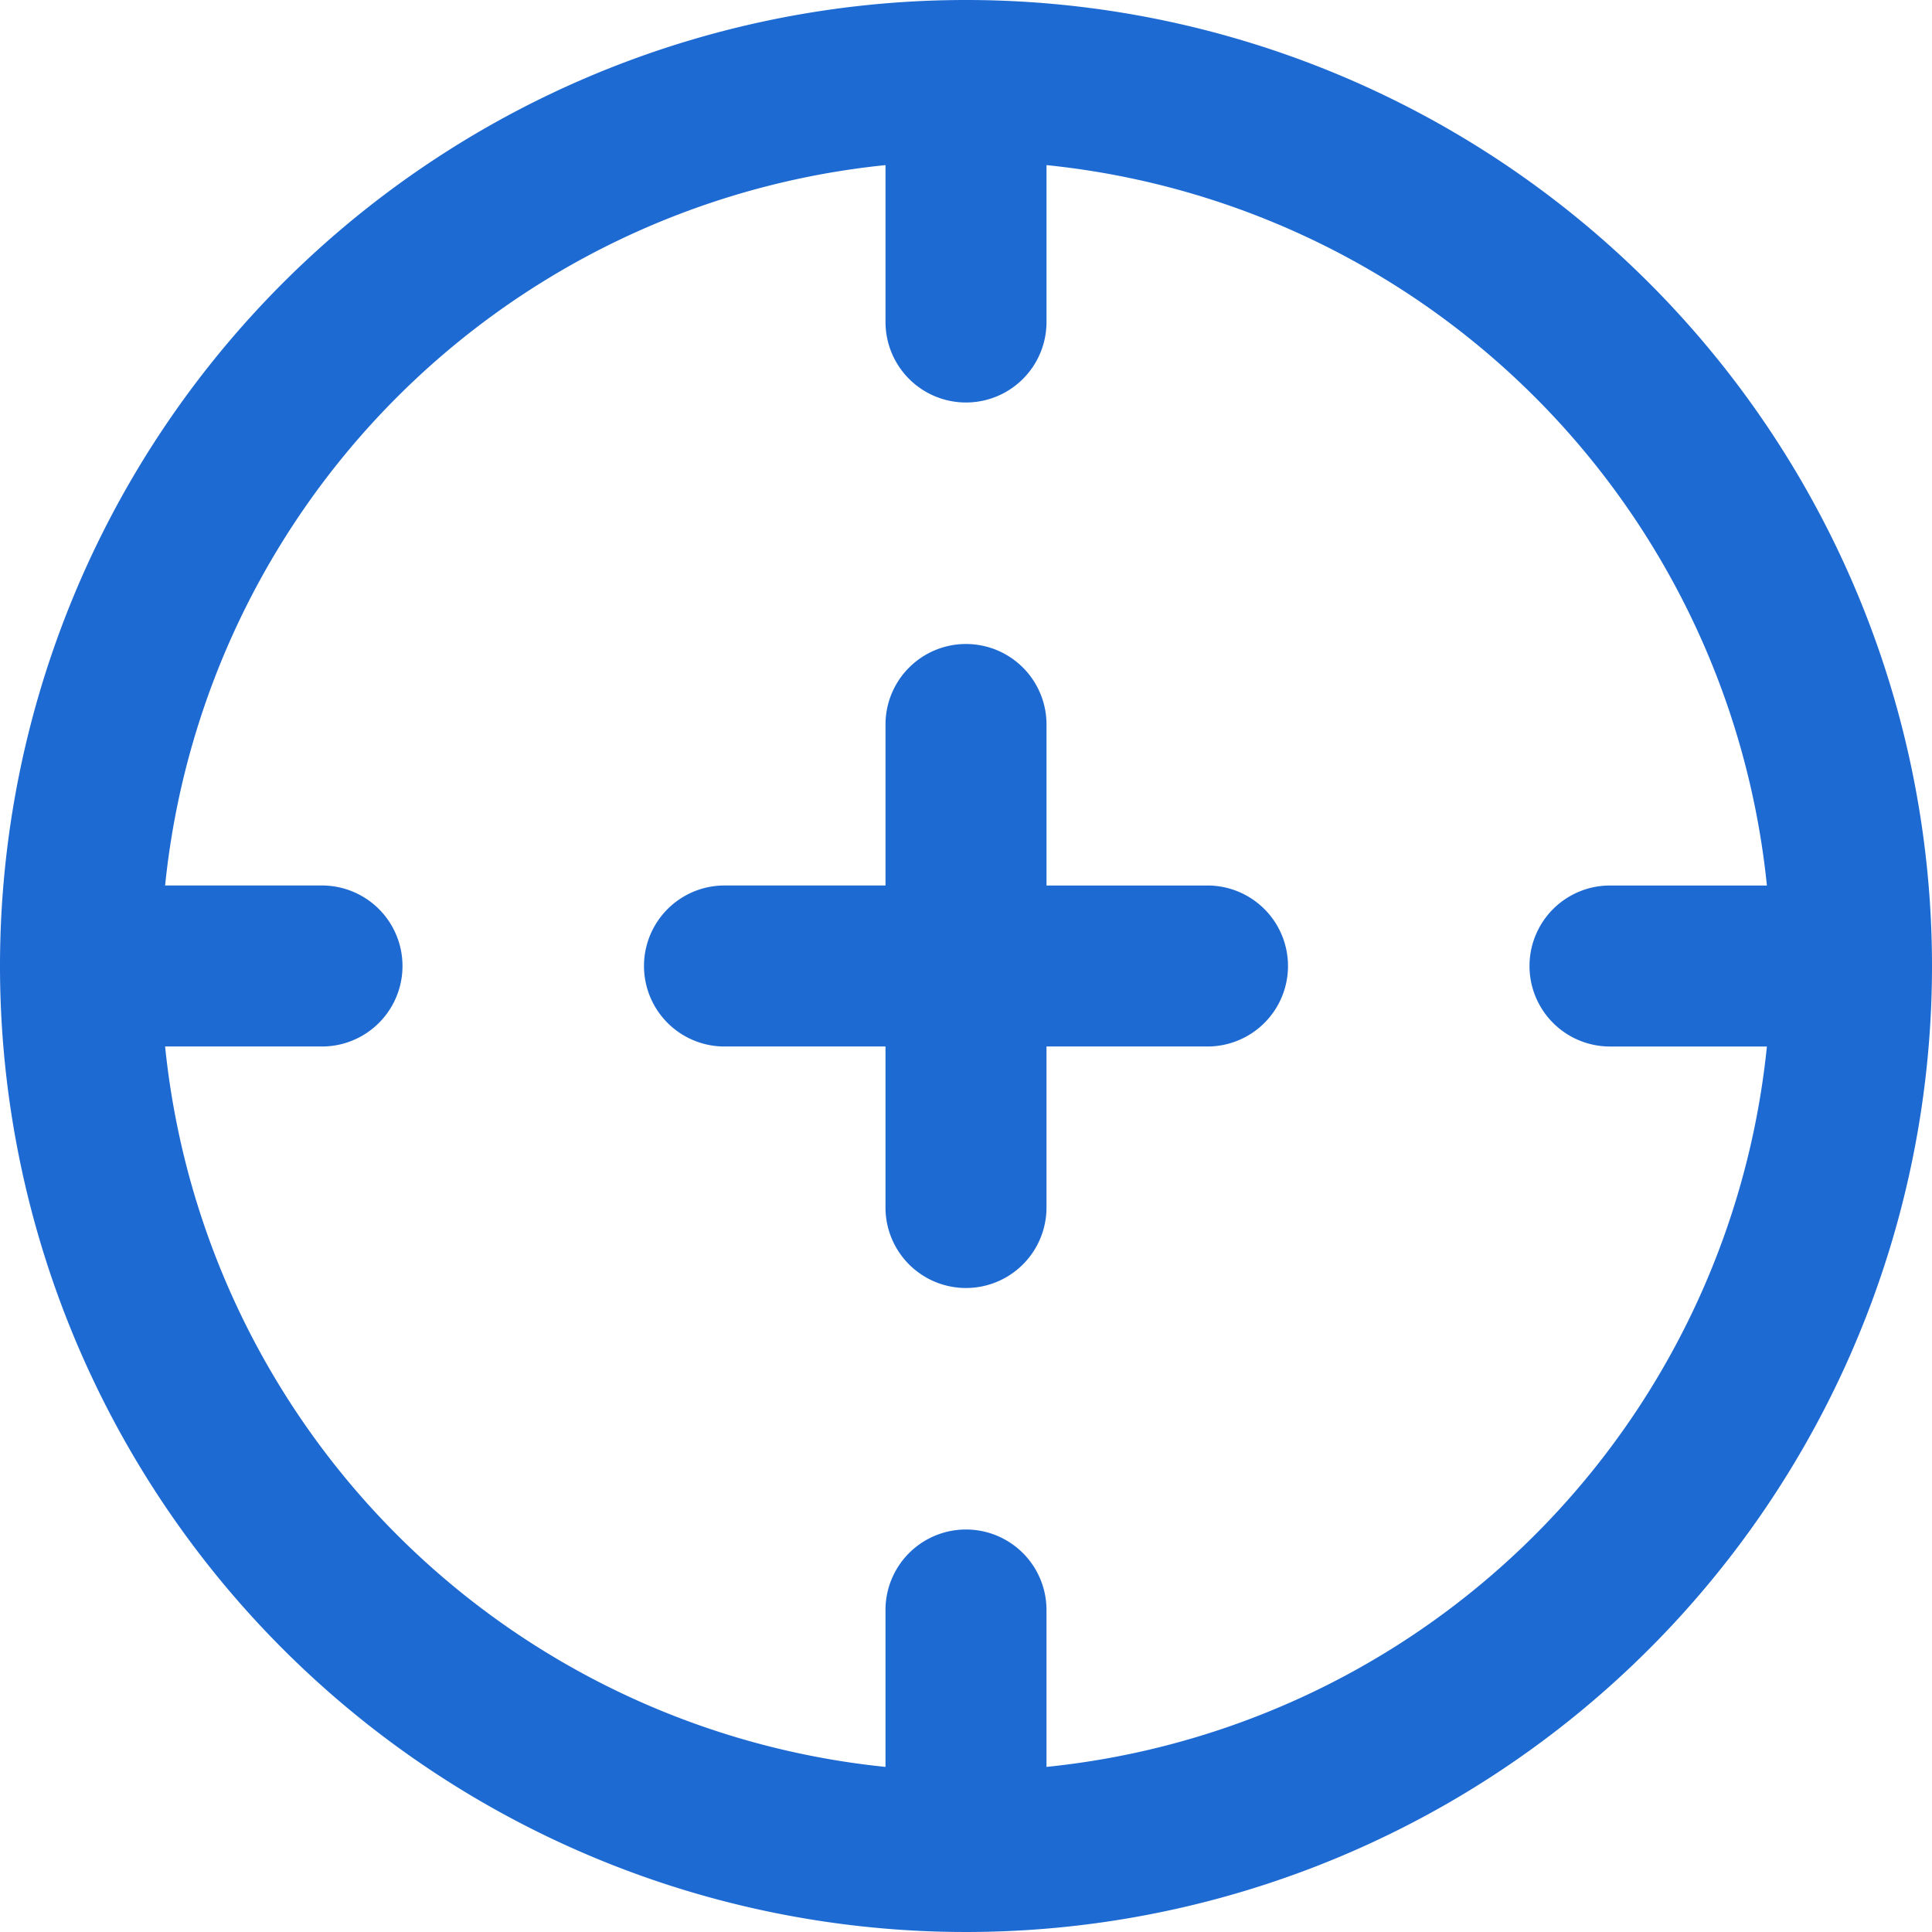 <svg xmlns="http://www.w3.org/2000/svg" width="128" height="128" viewBox="0 0 128 128">
  <path id="target_4_" data-name="target (4)" d="M64,0a64,64,0,1,0,64,64A64,64,0,0,0,64,0Zm5.333,117.061V106.667a5.333,5.333,0,1,0-10.667,0v10.395A53.413,53.413,0,0,1,10.939,69.333H21.333a5.333,5.333,0,1,0,0-10.667H10.939A53.413,53.413,0,0,1,58.667,10.939V21.333a5.333,5.333,0,0,0,10.667,0V10.939a53.413,53.413,0,0,1,47.728,47.728H106.667a5.333,5.333,0,1,0,0,10.667h10.395a53.413,53.413,0,0,1-47.728,47.728ZM85.333,64A5.333,5.333,0,0,1,80,69.333H69.333V80a5.333,5.333,0,0,1-10.667,0V69.333H48a5.333,5.333,0,1,1,0-10.667H58.667V48a5.333,5.333,0,0,1,10.667,0V58.667H80A5.333,5.333,0,0,1,85.333,64Z" fill="#1e6ad3"/>
</svg>
